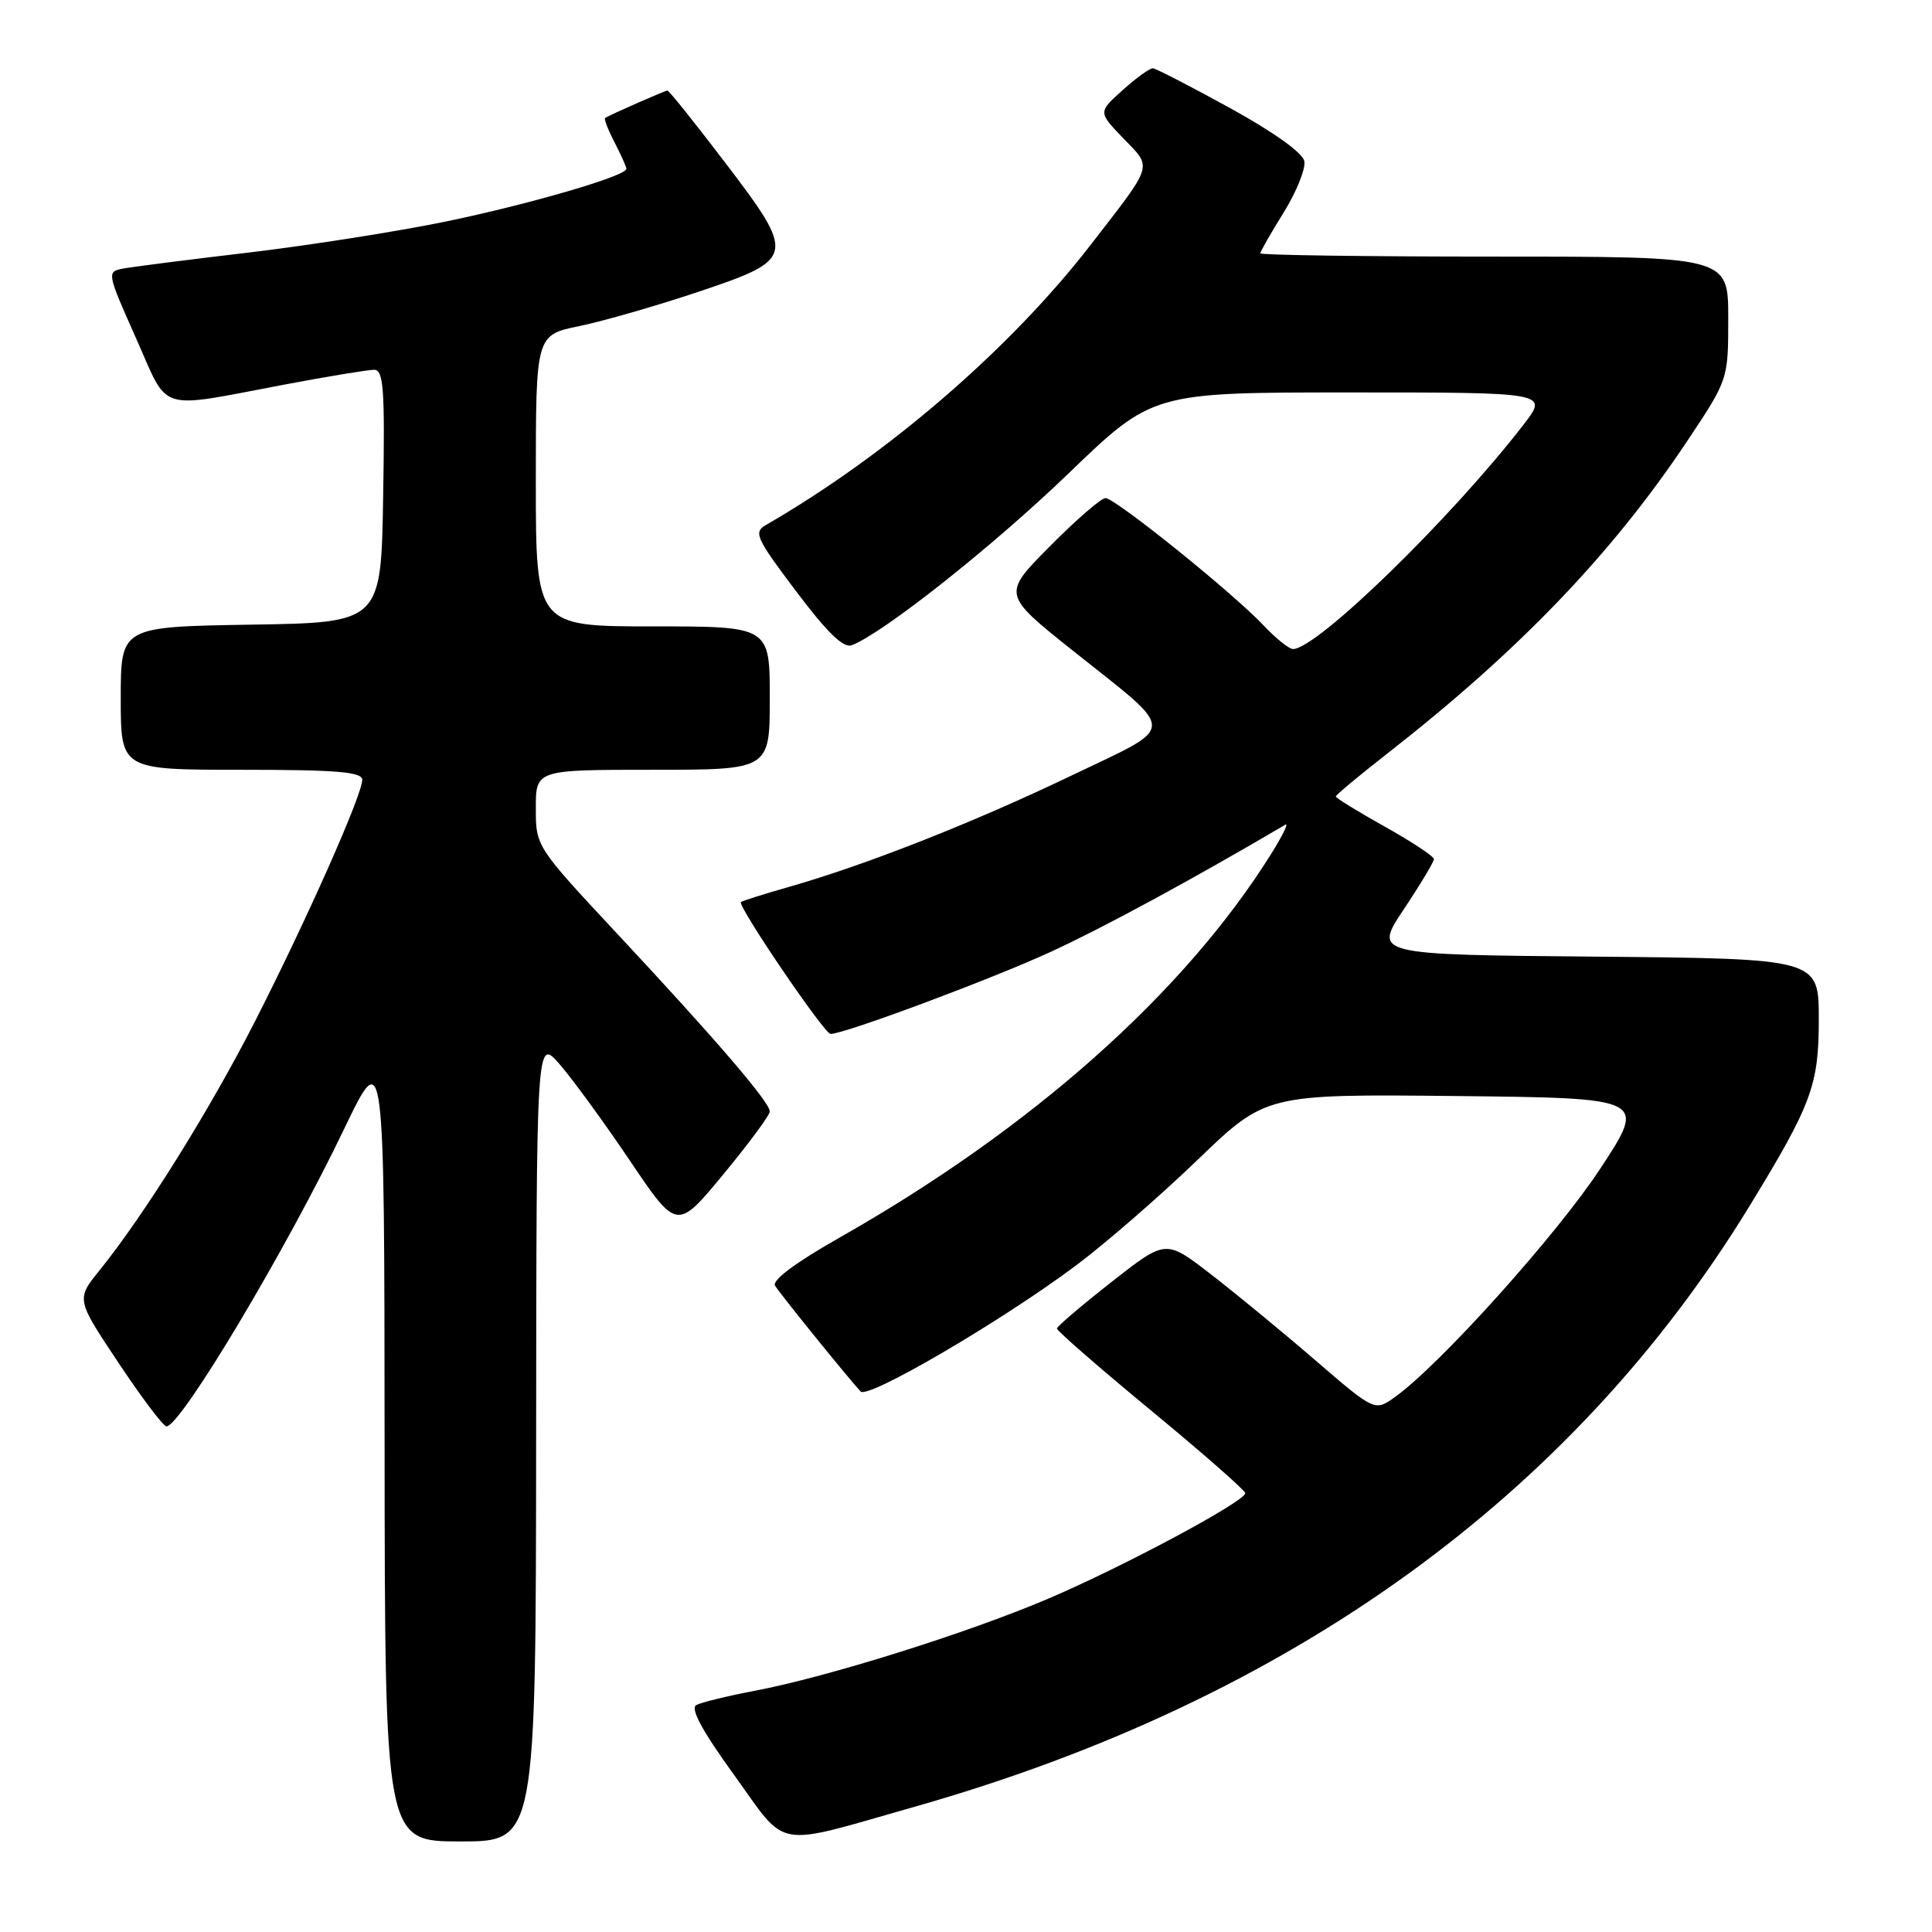 <?xml version="1.0" encoding="UTF-8" standalone="no"?>
<!DOCTYPE svg PUBLIC "-//W3C//DTD SVG 1.1//EN" "http://www.w3.org/Graphics/SVG/1.1/DTD/svg11.dtd" >
<svg xmlns="http://www.w3.org/2000/svg" xmlns:xlink="http://www.w3.org/1999/xlink" version="1.1" viewBox="0 0 256 256">
 <g >
 <path fill="currentColor"
d=" M 71.04 190.75 C 71.08 137.50 71.08 137.50 74.14 141.00 C 75.82 142.93 80.01 148.67 83.45 153.77 C 89.70 163.04 89.70 163.04 95.85 155.60 C 99.23 151.51 102.00 147.77 102.00 147.27 C 102.00 146.05 94.84 137.71 81.89 123.84 C 71.00 112.17 71.00 112.17 71.00 107.09 C 71.00 102.00 71.00 102.00 86.50 102.00 C 102.00 102.00 102.00 102.00 102.00 92.50 C 102.00 83.00 102.00 83.00 86.50 83.00 C 71.00 83.00 71.00 83.00 71.00 63.70 C 71.00 44.40 71.00 44.40 76.75 43.21 C 79.92 42.56 87.00 40.52 92.50 38.68 C 105.45 34.34 105.53 33.94 95.99 21.42 C 92.04 16.24 88.65 12.00 88.44 12.00 C 88.13 12.00 81.18 15.05 80.18 15.63 C 80.00 15.73 80.56 17.18 81.43 18.86 C 82.29 20.53 83.00 22.11 83.00 22.37 C 83.00 23.32 70.16 27.06 59.00 29.37 C 52.67 30.67 40.98 32.51 33.00 33.46 C 25.02 34.40 17.51 35.36 16.30 35.59 C 14.14 36.00 14.16 36.14 18.00 44.76 C 22.48 54.80 20.54 54.19 37.80 50.94 C 43.47 49.87 48.76 49.00 49.57 49.00 C 50.83 49.00 51.01 51.54 50.77 65.75 C 50.50 82.50 50.50 82.50 33.25 82.77 C 16.00 83.05 16.00 83.05 16.00 92.52 C 16.00 102.00 16.00 102.00 32.00 102.00 C 44.63 102.00 48.00 102.28 48.00 103.33 C 48.00 105.32 40.64 121.89 33.82 135.27 C 27.83 147.03 19.11 161.00 13.19 168.33 C 10.09 172.16 10.09 172.16 15.70 180.58 C 18.78 185.21 21.64 189.00 22.06 189.00 C 23.95 189.00 37.93 165.60 45.63 149.53 C 50.93 138.50 50.93 138.50 50.96 191.25 C 51.00 244.00 51.00 244.00 61.00 244.00 C 71.00 244.00 71.00 244.00 71.04 190.75 Z  M 121.31 239.37 C 170.83 225.29 208.25 198.35 231.82 159.81 C 240.07 146.31 241.00 143.80 241.00 135.05 C 241.00 127.03 241.00 127.03 211.51 126.76 C 182.01 126.50 182.01 126.50 186.00 120.50 C 188.20 117.20 190.00 114.20 190.00 113.84 C 190.00 113.47 187.08 111.54 183.50 109.54 C 179.93 107.54 177.00 105.74 177.00 105.54 C 177.00 105.34 180.04 102.81 183.75 99.91 C 201.33 86.18 213.61 73.38 223.60 58.39 C 229.00 50.28 229.00 50.28 229.00 42.14 C 229.00 34.00 229.00 34.00 198.00 34.00 C 180.95 34.00 167.00 33.80 167.00 33.57 C 167.00 33.33 168.39 30.90 170.09 28.16 C 171.79 25.42 173.02 22.37 172.83 21.36 C 172.62 20.25 168.75 17.49 162.99 14.32 C 157.77 11.45 153.17 9.08 152.77 9.05 C 152.36 9.02 150.56 10.32 148.77 11.93 C 145.50 14.86 145.50 14.86 148.86 18.34 C 152.71 22.33 152.96 21.54 144.45 32.53 C 133.82 46.26 117.53 60.31 101.50 69.56 C 99.82 70.52 100.16 71.28 105.49 78.35 C 109.60 83.81 111.77 85.92 112.86 85.50 C 117.03 83.90 131.60 72.36 141.57 62.75 C 152.72 52.00 152.72 52.00 178.95 52.00 C 205.17 52.00 205.17 52.00 201.89 56.25 C 192.29 68.69 174.50 86.00 171.33 86.00 C 170.80 86.00 169.05 84.59 167.44 82.88 C 163.43 78.61 147.77 66.00 146.48 66.00 C 145.91 66.00 142.60 68.87 139.12 72.38 C 132.80 78.75 132.80 78.75 142.15 86.21 C 156.17 97.38 156.19 95.94 141.84 102.83 C 128.95 109.01 114.69 114.63 104.50 117.53 C 101.20 118.47 98.36 119.37 98.18 119.53 C 97.66 119.98 109.23 137.00 110.05 137.00 C 111.91 137.00 131.33 129.76 139.26 126.11 C 146.21 122.91 157.83 116.62 170.33 109.27 C 170.79 109.00 169.94 110.74 168.44 113.14 C 156.91 131.59 136.70 149.55 111.26 163.98 C 105.44 167.28 102.27 169.64 102.70 170.36 C 103.35 171.44 112.31 182.51 114.04 184.38 C 115.00 185.41 132.53 175.17 142.50 167.74 C 146.35 164.87 153.60 158.58 158.62 153.75 C 167.73 144.97 167.73 144.97 192.96 145.23 C 218.19 145.50 218.19 145.50 212.06 154.83 C 206.30 163.61 190.74 180.91 184.83 185.12 C 182.16 187.03 182.16 187.03 174.12 180.10 C 169.70 176.29 163.47 171.17 160.27 168.71 C 154.46 164.24 154.46 164.24 147.28 169.87 C 143.33 172.97 140.08 175.74 140.05 176.03 C 140.02 176.32 145.62 181.20 152.50 186.88 C 159.38 192.56 165.00 197.49 165.00 197.85 C 164.99 198.95 148.83 207.60 138.86 211.85 C 128.16 216.40 109.68 222.20 100.00 224.04 C 96.42 224.72 92.95 225.57 92.27 225.92 C 91.43 226.36 93.01 229.30 97.27 235.19 C 104.48 245.18 102.25 244.79 121.31 239.37 Z "/>
</g>
</svg>
